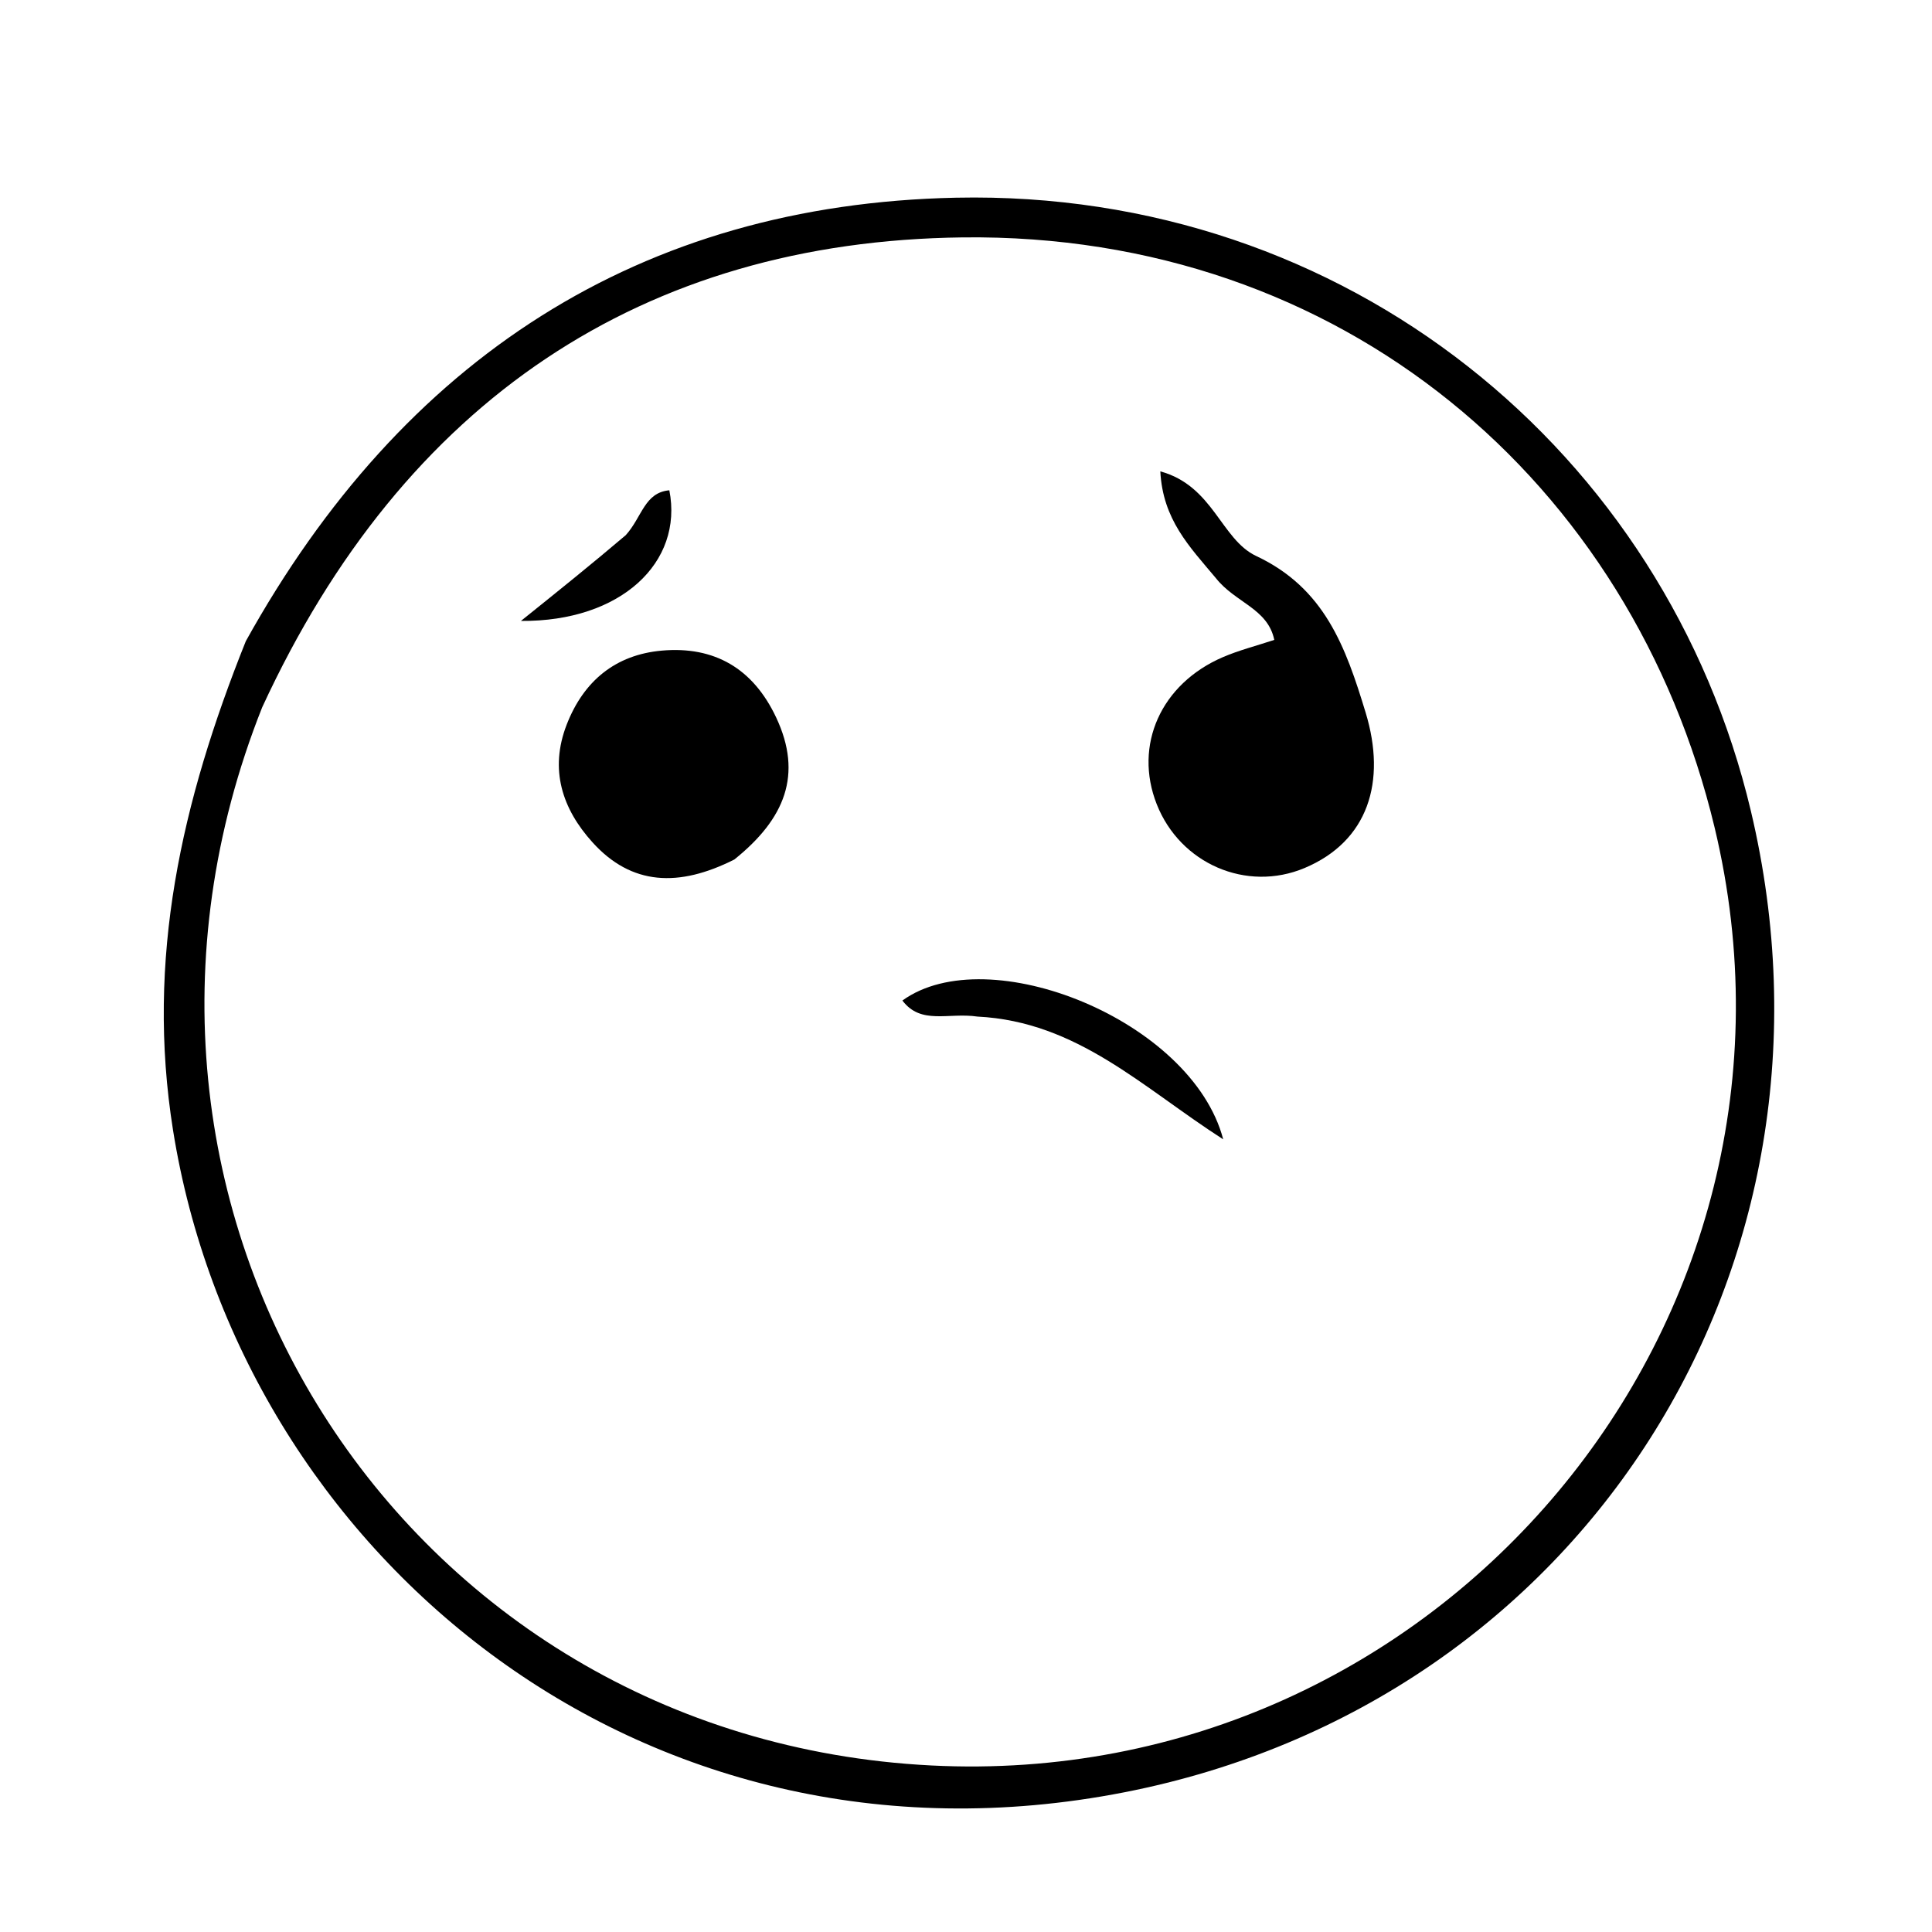 <svg version="1.1" id="Layer_1" xmlns="http://www.w3.org/2000/svg" xmlns:xlink="http://www.w3.org/1999/xlink" x="0px" y="0px"
	 width="100%" viewBox="0 0 128 128" enable-background="new 0 0 128 128" xml:space="preserve">
<path fill="#000000" opacity="1" stroke="none" 
	d="
M16.285,42.481 
	C26.684,23.742 42.425,13.536 63.333,13.098 
	C89.235,12.555 110.363,29.937 116.003,53.742 
	C123.151,83.906 104.844,112.811 74.49,118.744 
	C42.24,125.048 15.897,102.671 11.464,74.88 
	C9.653,63.524 12.018,53.133 16.285,42.481 
M17.37,46.863 
	C4.209,79.968 26.477,115.183 61.7,116.967 
	C95.364,118.672 121.459,87.633 113.598,54.829 
	C108.12,31.97 88.939,15.422 63.769,15.728 
	C42.65,15.984 26.763,26.506 17.37,46.863 
z"/>
<path fill="#000000" opacity="1" stroke="none" 
	d="
M80.56,38.308 
	C78.786,36.192 77.043,34.425 76.874,31.229 
	C80.391,32.189 80.89,35.738 83.226,36.836 
	C87.761,38.968 89.151,42.851 90.477,47.211 
	C91.872,51.794 90.645,55.735 86.433,57.508 
	C82.588,59.125 78.197,57.232 76.638,53.285 
	C75.096,49.378 76.908,45.303 81.028,43.534 
	C82.085,43.08 83.214,42.795 84.425,42.394 
	C83.99,40.307 81.846,39.937 80.56,38.308 
z"/>
<path fill="#000000" opacity="1" stroke="none" 
	d="
M48.651,56.945 
	C44.976,58.797 41.844,58.671 39.256,55.809 
	C37.253,53.594 36.387,50.992 37.544,48.009 
	C38.667,45.113 40.781,43.378 43.844,43.105 
	C47.331,42.795 49.897,44.29 51.423,47.535 
	C53.199,51.313 52.008,54.252 48.651,56.945 
z"/>
<path fill="#000000" opacity="1" stroke="none" 
	d="
M64.76,67.351 
	C62.822,67.066 61.023,67.922 59.786,66.288 
	C65.46,62.182 78.968,67.59 81.041,75.484 
	C75.691,72.051 71.375,67.682 64.76,67.351 
z"/>
<path fill="#000000" opacity="1" stroke="none" 
	d="
M41.46,35.454 
	C42.54,34.257 42.695,32.63 44.346,32.483 
	C45.282,37.257 41.143,41.195 34.513,41.138 
	C37.052,39.1 39.147,37.418 41.46,35.454 
z"/>
</svg>
